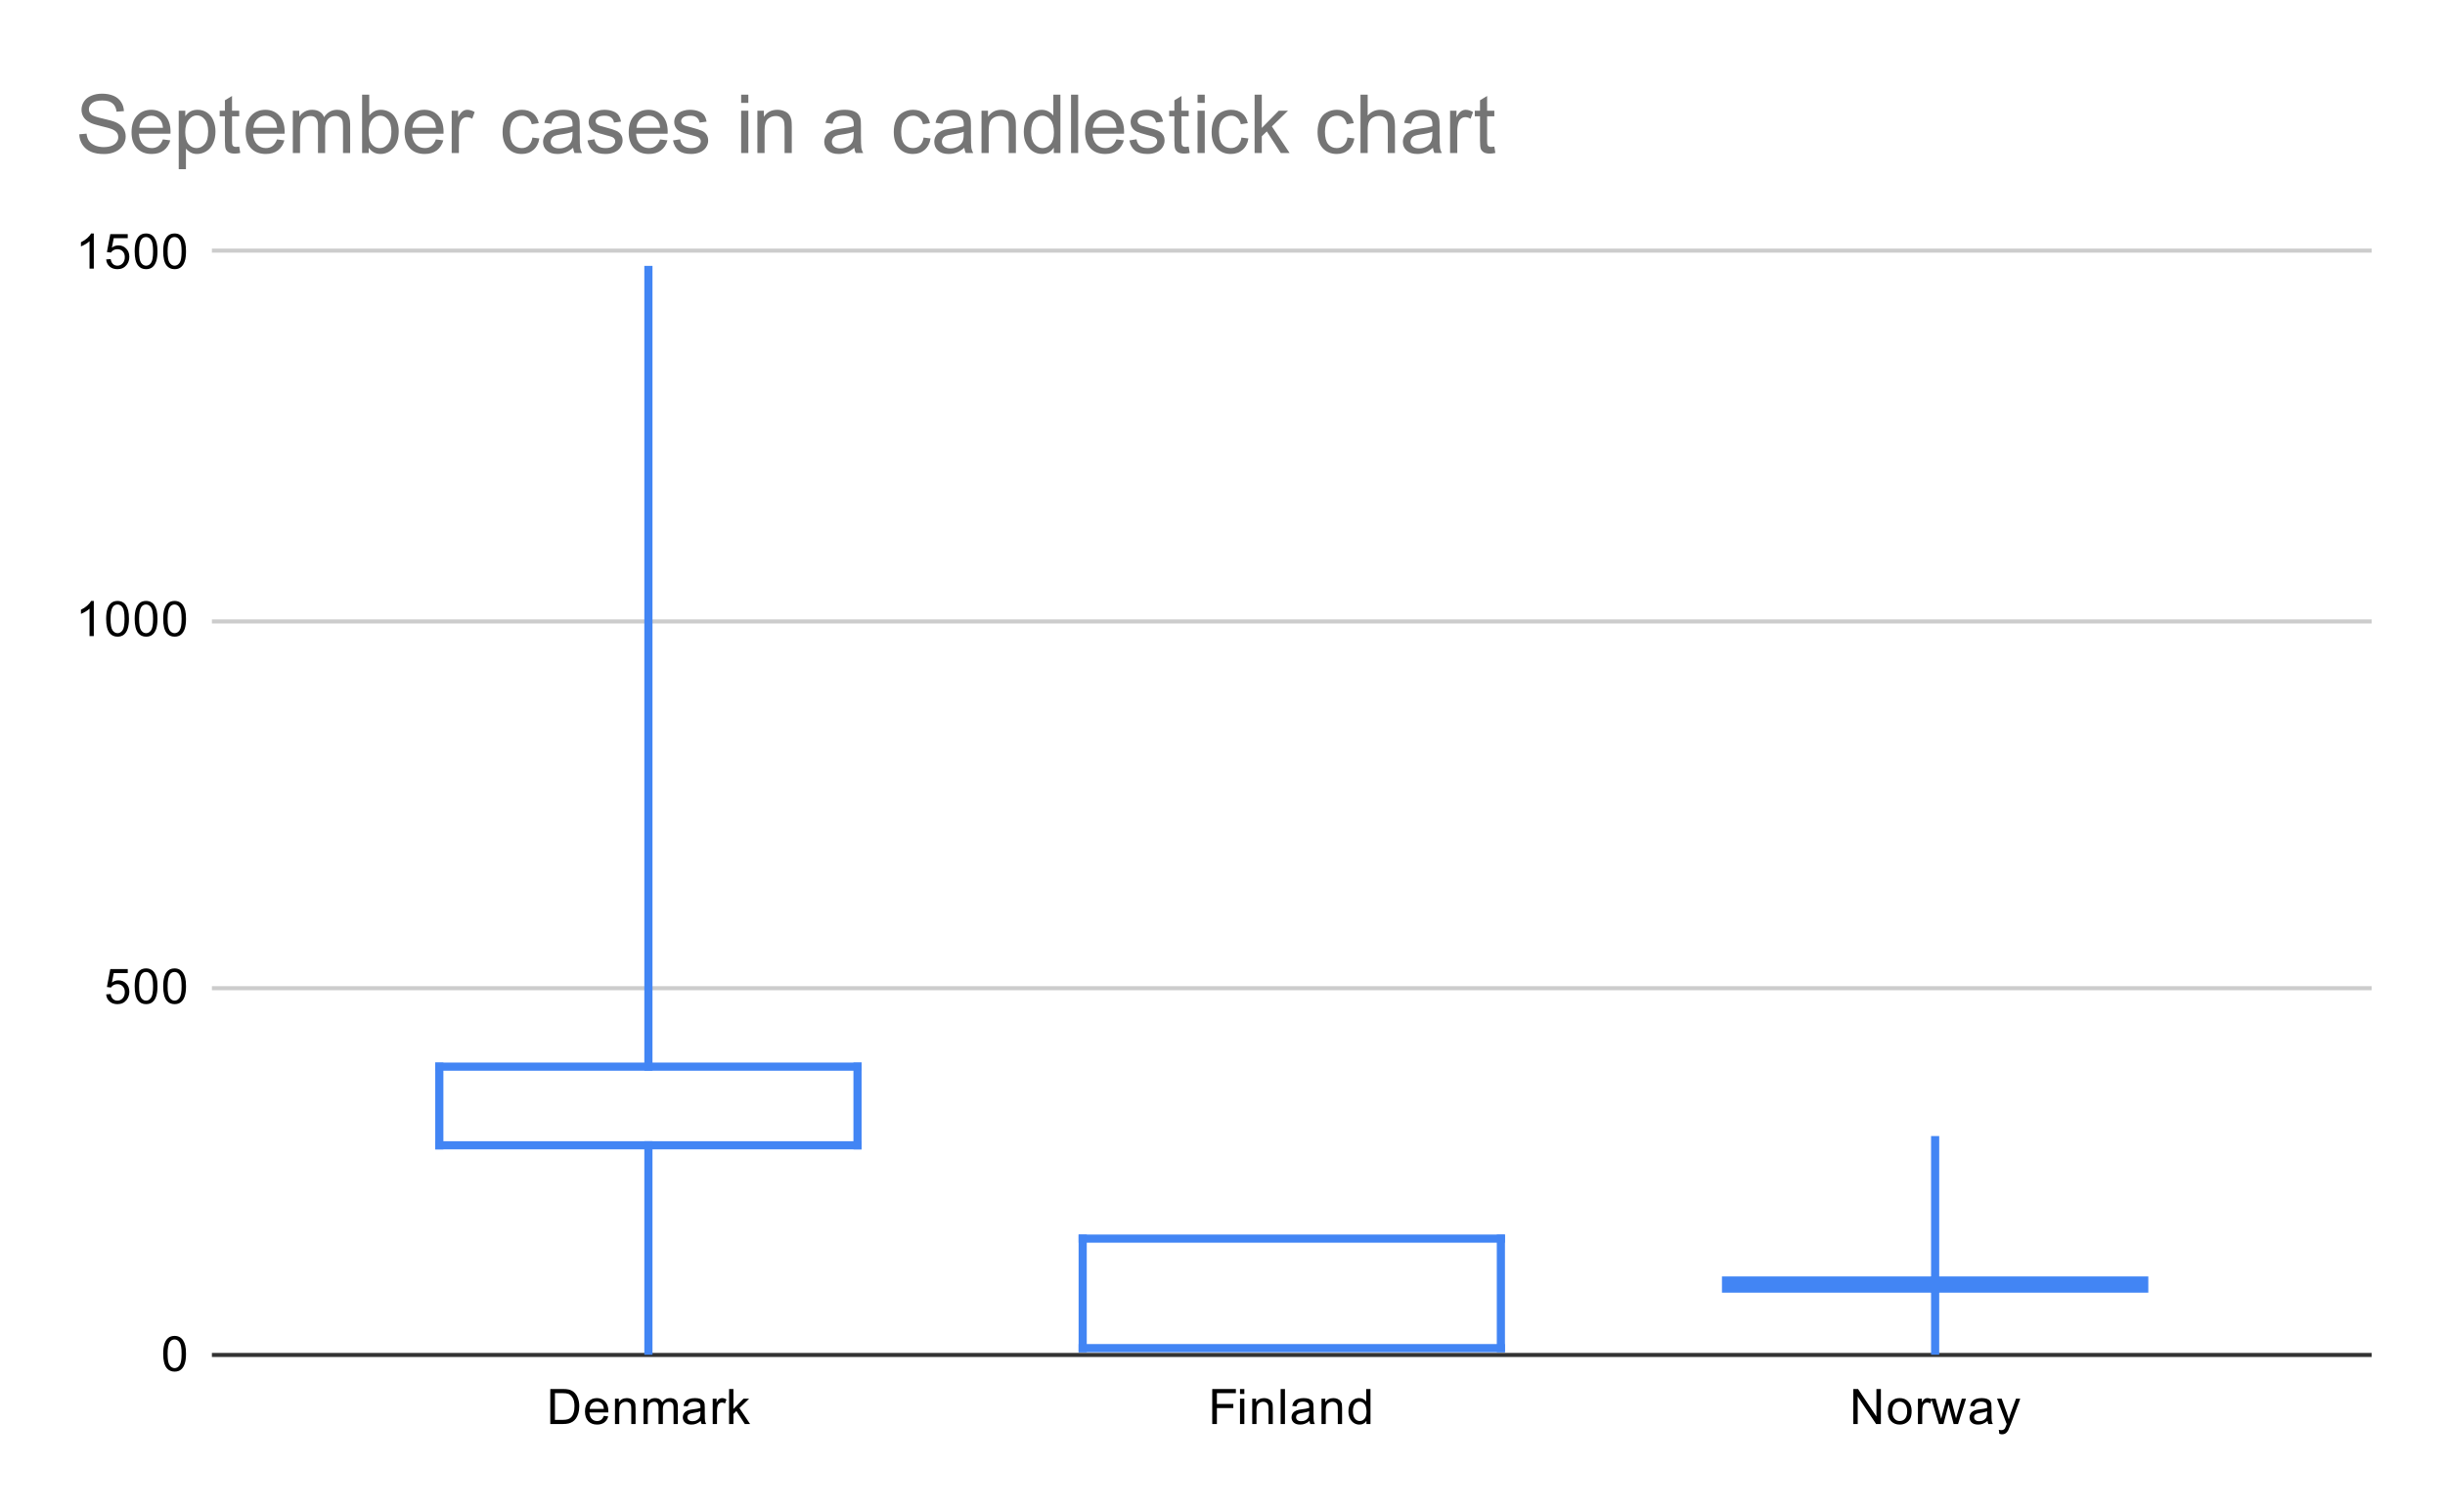 <svg version="1.1" viewBox="0.0 0.0 600.0 371.0" fill="none" stroke="none" stroke-linecap="square" stroke-miterlimit="10" width="600" height="371" xmlns:xlink="http://www.w3.org/1999/xlink" xmlns="http://www.w3.org/2000/svg"><path fill="#ffffff" d="M0 0L600.0 0L600.0 371.0L0 371.0L0 0Z" fill-rule="nonzero"/><path stroke="#333333" stroke-width="1.0" stroke-linecap="butt" d="M52.5 332.5L581.5 332.5" fill-rule="nonzero"/><path stroke="#cccccc" stroke-width="1.0" stroke-linecap="butt" d="M52.5 242.5L581.5 242.5" fill-rule="nonzero"/><path stroke="#cccccc" stroke-width="1.0" stroke-linecap="butt" d="M52.5 152.5L581.5 152.5" fill-rule="nonzero"/><path stroke="#cccccc" stroke-width="1.0" stroke-linecap="butt" d="M52.5 61.5L581.5 61.5" fill-rule="nonzero"/><clipPath id="id_0"><path d="M52.55 61.917L581.45 61.917L581.45 332.45L52.55 332.45L52.55 61.917Z" clip-rule="nonzero"/></clipPath><path stroke="#4285f4" stroke-width="2.0" stroke-linecap="butt" clip-path="url(#id_0)" d="M159.119 66.245L159.119 261.751" fill-rule="nonzero"/><path stroke="#4285f4" stroke-width="2.0" stroke-linecap="butt" clip-path="url(#id_0)" d="M159.119 332.45L159.119 281.049" fill-rule="nonzero"/><path stroke="#4285f4" stroke-width="2.0" stroke-linecap="butt" clip-path="url(#id_0)" d="M107.808 261.751L210.431 261.751" fill-rule="nonzero"/><path stroke="#4285f4" stroke-width="2.0" stroke-linecap="butt" clip-path="url(#id_0)" d="M107.808 281.049L107.808 261.751" fill-rule="nonzero"/><path stroke="#4285f4" stroke-width="2.0" stroke-linecap="butt" clip-path="url(#id_0)" d="M210.431 261.751L210.431 281.049" fill-rule="nonzero"/><path stroke="#4285f4" stroke-width="2.0" stroke-linecap="butt" clip-path="url(#id_0)" d="M210.431 281.049L107.808 281.049" fill-rule="nonzero"/><path stroke="#4285f4" stroke-width="2.0" stroke-linecap="butt" clip-path="url(#id_0)" d="M265.689 303.954L368.311 303.954" fill-rule="nonzero"/><path stroke="#4285f4" stroke-width="2.0" stroke-linecap="butt" clip-path="url(#id_0)" d="M265.689 330.827L265.689 303.954" fill-rule="nonzero"/><path stroke="#4285f4" stroke-width="2.0" stroke-linecap="butt" clip-path="url(#id_0)" d="M368.311 303.954L368.311 330.827" fill-rule="nonzero"/><path stroke="#4285f4" stroke-width="2.0" stroke-linecap="butt" clip-path="url(#id_0)" d="M368.311 330.827L265.689 330.827" fill-rule="nonzero"/><path stroke="#4285f4" stroke-width="2.0" stroke-linecap="butt" clip-path="url(#id_0)" d="M474.881 279.786L474.881 316.218" fill-rule="nonzero"/><path stroke="#4285f4" stroke-width="2.0" stroke-linecap="butt" clip-path="url(#id_0)" d="M474.881 332.45L474.881 314.234" fill-rule="nonzero"/><path fill="#4285f4" clip-path="url(#id_0)" d="M422.569 313.234L527.192 313.234L527.192 317.218L422.569 317.218L422.569 313.234Z" fill-rule="nonzero"/><path fill="#000000" d="M40.05 332.216Q40.05 330.684 40.362 329.762Q40.675 328.825 41.284 328.325Q41.909 327.825 42.847 327.825Q43.534 327.825 44.05 328.106Q44.581 328.387 44.925 328.919Q45.269 329.434 45.456 330.184Q45.644 330.934 45.644 332.216Q45.644 333.731 45.331 334.653Q45.034 335.575 44.409 336.091Q43.8 336.591 42.847 336.591Q41.612 336.591 40.894 335.7Q40.05 334.637 40.05 332.216ZM41.128 332.216Q41.128 334.325 41.628 335.028Q42.128 335.731 42.847 335.731Q43.581 335.731 44.066 335.028Q44.566 334.325 44.566 332.216Q44.566 330.091 44.066 329.403Q43.581 328.7 42.831 328.7Q42.112 328.7 41.675 329.309Q41.128 330.091 41.128 332.216Z" fill-rule="nonzero"/><path fill="#000000" d="M26.05 244.022L27.159 243.928Q27.284 244.741 27.722 245.147Q28.175 245.553 28.816 245.553Q29.566 245.553 30.097 244.975Q30.628 244.397 30.628 243.46Q30.628 242.553 30.113 242.038Q29.613 241.507 28.784 241.507Q28.284 241.507 27.863 241.741Q27.456 241.975 27.222 242.335L26.238 242.21L27.066 237.803L31.347 237.803L31.347 238.803L27.909 238.803L27.456 241.116Q28.222 240.569 29.066 240.569Q30.191 240.569 30.956 241.35Q31.738 242.132 31.738 243.366Q31.738 244.522 31.066 245.382Q30.238 246.413 28.816 246.413Q27.644 246.413 26.894 245.757Q26.159 245.1 26.05 244.022ZM33.05 242.038Q33.05 240.507 33.362 239.585Q33.675 238.647 34.284 238.147Q34.909 237.647 35.847 237.647Q36.534 237.647 37.05 237.928Q37.581 238.21 37.925 238.741Q38.269 239.257 38.456 240.007Q38.644 240.757 38.644 242.038Q38.644 243.553 38.331 244.475Q38.034 245.397 37.409 245.913Q36.8 246.413 35.847 246.413Q34.612 246.413 33.894 245.522Q33.05 244.46 33.05 242.038ZM34.128 242.038Q34.128 244.147 34.628 244.85Q35.128 245.553 35.847 245.553Q36.581 245.553 37.066 244.85Q37.566 244.147 37.566 242.038Q37.566 239.913 37.066 239.225Q36.581 238.522 35.831 238.522Q35.112 238.522 34.675 239.132Q34.128 239.913 34.128 242.038ZM40.05 242.038Q40.05 240.507 40.362 239.585Q40.675 238.647 41.284 238.147Q41.909 237.647 42.847 237.647Q43.534 237.647 44.05 237.928Q44.581 238.21 44.925 238.741Q45.269 239.257 45.456 240.007Q45.644 240.757 45.644 242.038Q45.644 243.553 45.331 244.475Q45.034 245.397 44.409 245.913Q43.8 246.413 42.847 246.413Q41.612 246.413 40.894 245.522Q40.05 244.46 40.05 242.038ZM41.128 242.038Q41.128 244.147 41.628 244.85Q42.128 245.553 42.847 245.553Q43.581 245.553 44.066 244.85Q44.566 244.147 44.566 242.038Q44.566 239.913 44.066 239.225Q43.581 238.522 42.831 238.522Q42.112 238.522 41.675 239.132Q41.128 239.913 41.128 242.038Z" fill-rule="nonzero"/><path fill="#000000" d="M23.019 156.094L21.972 156.094L21.972 149.376Q21.581 149.735 20.956 150.11Q20.347 150.469 19.863 150.641L19.863 149.626Q20.738 149.204 21.394 148.626Q22.066 148.032 22.347 147.469L23.019 147.469L23.019 156.094ZM26.05 151.86Q26.05 150.329 26.363 149.407Q26.675 148.469 27.284 147.969Q27.909 147.469 28.847 147.469Q29.534 147.469 30.05 147.751Q30.581 148.032 30.925 148.563Q31.269 149.079 31.456 149.829Q31.644 150.579 31.644 151.86Q31.644 153.376 31.331 154.298Q31.034 155.219 30.409 155.735Q29.8 156.235 28.847 156.235Q27.613 156.235 26.894 155.344Q26.05 154.282 26.05 151.86ZM27.128 151.86Q27.128 153.969 27.628 154.673Q28.128 155.376 28.847 155.376Q29.581 155.376 30.066 154.673Q30.566 153.969 30.566 151.86Q30.566 149.735 30.066 149.048Q29.581 148.344 28.831 148.344Q28.113 148.344 27.675 148.954Q27.128 149.735 27.128 151.86ZM33.05 151.86Q33.05 150.329 33.362 149.407Q33.675 148.469 34.284 147.969Q34.909 147.469 35.847 147.469Q36.534 147.469 37.05 147.751Q37.581 148.032 37.925 148.563Q38.269 149.079 38.456 149.829Q38.644 150.579 38.644 151.86Q38.644 153.376 38.331 154.298Q38.034 155.219 37.409 155.735Q36.8 156.235 35.847 156.235Q34.612 156.235 33.894 155.344Q33.05 154.282 33.05 151.86ZM34.128 151.86Q34.128 153.969 34.628 154.673Q35.128 155.376 35.847 155.376Q36.581 155.376 37.066 154.673Q37.566 153.969 37.566 151.86Q37.566 149.735 37.066 149.048Q36.581 148.344 35.831 148.344Q35.112 148.344 34.675 148.954Q34.128 149.735 34.128 151.86ZM40.05 151.86Q40.05 150.329 40.362 149.407Q40.675 148.469 41.284 147.969Q41.909 147.469 42.847 147.469Q43.534 147.469 44.05 147.751Q44.581 148.032 44.925 148.563Q45.269 149.079 45.456 149.829Q45.644 150.579 45.644 151.86Q45.644 153.376 45.331 154.298Q45.034 155.219 44.409 155.735Q43.8 156.235 42.847 156.235Q41.612 156.235 40.894 155.344Q40.05 154.282 40.05 151.86ZM41.128 151.86Q41.128 153.969 41.628 154.673Q42.128 155.376 42.847 155.376Q43.581 155.376 44.066 154.673Q44.566 153.969 44.566 151.86Q44.566 149.735 44.066 149.048Q43.581 148.344 42.831 148.344Q42.112 148.344 41.675 148.954Q41.128 149.735 41.128 151.86Z" fill-rule="nonzero"/><path fill="#000000" d="M23.019 65.917L21.972 65.917L21.972 59.198Q21.581 59.557 20.956 59.932Q20.347 60.292 19.863 60.464L19.863 59.448Q20.738 59.026 21.394 58.448Q22.066 57.854 22.347 57.292L23.019 57.292L23.019 65.917ZM26.05 63.667L27.159 63.573Q27.284 64.385 27.722 64.792Q28.175 65.198 28.816 65.198Q29.566 65.198 30.097 64.62Q30.628 64.042 30.628 63.104Q30.628 62.198 30.113 61.682Q29.613 61.151 28.784 61.151Q28.284 61.151 27.863 61.385Q27.456 61.62 27.222 61.979L26.238 61.854L27.066 57.448L31.347 57.448L31.347 58.448L27.909 58.448L27.456 60.76Q28.222 60.214 29.066 60.214Q30.191 60.214 30.956 60.995Q31.738 61.776 31.738 63.01Q31.738 64.167 31.066 65.026Q30.238 66.057 28.816 66.057Q27.644 66.057 26.894 65.401Q26.159 64.745 26.05 63.667ZM33.05 61.682Q33.05 60.151 33.362 59.229Q33.675 58.292 34.284 57.792Q34.909 57.292 35.847 57.292Q36.534 57.292 37.05 57.573Q37.581 57.854 37.925 58.385Q38.269 58.901 38.456 59.651Q38.644 60.401 38.644 61.682Q38.644 63.198 38.331 64.12Q38.034 65.042 37.409 65.557Q36.8 66.057 35.847 66.057Q34.612 66.057 33.894 65.167Q33.05 64.104 33.05 61.682ZM34.128 61.682Q34.128 63.792 34.628 64.495Q35.128 65.198 35.847 65.198Q36.581 65.198 37.066 64.495Q37.566 63.792 37.566 61.682Q37.566 59.557 37.066 58.87Q36.581 58.167 35.831 58.167Q35.112 58.167 34.675 58.776Q34.128 59.557 34.128 61.682ZM40.05 61.682Q40.05 60.151 40.362 59.229Q40.675 58.292 41.284 57.792Q41.909 57.292 42.847 57.292Q43.534 57.292 44.05 57.573Q44.581 57.854 44.925 58.385Q45.269 58.901 45.456 59.651Q45.644 60.401 45.644 61.682Q45.644 63.198 45.331 64.12Q45.034 65.042 44.409 65.557Q43.8 66.057 42.847 66.057Q41.612 66.057 40.894 65.167Q40.05 64.104 40.05 61.682ZM41.128 61.682Q41.128 63.792 41.628 64.495Q42.128 65.198 42.847 65.198Q43.581 65.198 44.066 64.495Q44.566 63.792 44.566 61.682Q44.566 59.557 44.066 58.87Q43.581 58.167 42.831 58.167Q42.112 58.167 41.675 58.776Q41.128 59.557 41.128 61.682Z" fill-rule="nonzero"/><path fill="#000000" d="M135.041 349.45L135.041 340.856L138.01 340.856Q139.01 340.856 139.541 340.981Q140.276 341.153 140.791 341.591Q141.479 342.169 141.807 343.075Q142.151 343.966 142.151 345.106Q142.151 346.091 141.916 346.841Q141.698 347.591 141.338 348.091Q140.979 348.591 140.541 348.872Q140.119 349.153 139.526 349.309Q138.932 349.45 138.151 349.45L135.041 349.45ZM136.182 348.434L138.01 348.434Q138.869 348.434 139.354 348.278Q139.838 348.122 140.119 347.825Q140.526 347.434 140.744 346.747Q140.979 346.059 140.979 345.091Q140.979 343.747 140.526 343.028Q140.088 342.294 139.463 342.044Q138.994 341.872 137.994 341.872L136.182 341.872L136.182 348.434ZM148.166 347.45L149.26 347.575Q149.01 348.528 148.307 349.059Q147.604 349.591 146.526 349.591Q145.166 349.591 144.354 348.747Q143.557 347.903 143.557 346.387Q143.557 344.825 144.369 343.966Q145.182 343.091 146.463 343.091Q147.713 343.091 148.494 343.934Q149.291 344.778 149.291 346.325Q149.291 346.419 149.291 346.606L144.651 346.606Q144.713 347.637 145.229 348.184Q145.744 348.716 146.526 348.716Q147.104 348.716 147.51 348.419Q147.932 348.106 148.166 347.45ZM144.713 345.747L148.182 345.747Q148.119 344.95 147.791 344.559Q147.276 343.95 146.479 343.95Q145.744 343.95 145.244 344.434Q144.76 344.919 144.713 345.747ZM150.916 349.45L150.916 343.231L151.854 343.231L151.854 344.106Q152.541 343.091 153.838 343.091Q154.401 343.091 154.869 343.294Q155.354 343.497 155.588 343.825Q155.823 344.153 155.916 344.591Q155.963 344.887 155.963 345.622L155.963 349.45L154.916 349.45L154.916 345.669Q154.916 345.012 154.791 344.7Q154.666 344.387 154.354 344.2Q154.041 343.997 153.619 343.997Q152.948 343.997 152.448 344.434Q151.963 344.856 151.963 346.044L151.963 349.45L150.916 349.45ZM157.916 349.45L157.916 343.231L158.854 343.231L158.854 344.106Q159.151 343.637 159.635 343.372Q160.119 343.091 160.744 343.091Q161.432 343.091 161.869 343.372Q162.323 343.653 162.494 344.169Q163.244 343.091 164.416 343.091Q165.354 343.091 165.838 343.606Q166.338 344.106 166.338 345.184L166.338 349.45L165.291 349.45L165.291 345.528Q165.291 344.903 165.182 344.622Q165.088 344.341 164.823 344.169Q164.557 343.997 164.182 343.997Q163.526 343.997 163.088 344.434Q162.666 344.872 162.666 345.841L162.666 349.45L161.604 349.45L161.604 345.403Q161.604 344.7 161.338 344.356Q161.088 343.997 160.51 343.997Q160.057 343.997 159.682 344.231Q159.307 344.466 159.135 344.919Q158.963 345.372 158.963 346.216L158.963 349.45L157.916 349.45ZM171.979 348.684Q171.385 349.184 170.838 349.387Q170.307 349.591 169.682 349.591Q168.651 349.591 168.104 349.091Q167.557 348.591 167.557 347.809Q167.557 347.356 167.76 346.981Q167.963 346.591 168.307 346.372Q168.651 346.137 169.073 346.028Q169.369 345.934 170.01 345.856Q171.276 345.716 171.885 345.497Q171.885 345.278 171.885 345.231Q171.885 344.575 171.588 344.309Q171.182 343.966 170.385 343.966Q169.651 343.966 169.291 344.231Q168.932 344.481 168.76 345.137L167.729 344.997Q167.869 344.341 168.198 343.934Q168.526 343.528 169.135 343.309Q169.744 343.091 170.541 343.091Q171.338 343.091 171.838 343.278Q172.338 343.466 172.573 343.747Q172.807 344.028 172.901 344.466Q172.948 344.731 172.948 345.434L172.948 346.841Q172.948 348.309 173.01 348.7Q173.088 349.091 173.291 349.45L172.182 349.45Q172.026 349.122 171.979 348.684ZM171.885 346.325Q171.307 346.559 170.166 346.731Q169.51 346.825 169.244 346.95Q168.979 347.059 168.823 347.278Q168.682 347.497 168.682 347.778Q168.682 348.2 168.994 348.481Q169.323 348.762 169.932 348.762Q170.541 348.762 171.01 348.497Q171.494 348.231 171.713 347.762Q171.885 347.403 171.885 346.716L171.885 346.325ZM174.901 349.45L174.901 343.231L175.854 343.231L175.854 344.169Q176.213 343.512 176.51 343.309Q176.823 343.091 177.198 343.091Q177.729 343.091 178.276 343.419L177.916 344.403Q177.526 344.169 177.151 344.169Q176.791 344.169 176.51 344.387Q176.244 344.591 176.135 344.966Q175.948 345.528 175.948 346.184L175.948 349.45L174.901 349.45ZM178.916 349.45L178.916 340.856L179.979 340.856L179.979 345.762L182.463 343.231L183.838 343.231L181.448 345.528L184.073 349.45L182.776 349.45L180.713 346.262L179.979 346.981L179.979 349.45L178.916 349.45Z" fill-rule="nonzero"/><path fill="#000000" d="M297.484 349.45L297.484 340.856L303.281 340.856L303.281 341.872L298.625 341.872L298.625 344.528L302.656 344.528L302.656 345.544L298.625 345.544L298.625 349.45L297.484 349.45ZM304.297 342.075L304.297 340.856L305.359 340.856L305.359 342.075L304.297 342.075ZM304.297 349.45L304.297 343.231L305.359 343.231L305.359 349.45L304.297 349.45ZM307.297 349.45L307.297 343.231L308.234 343.231L308.234 344.106Q308.922 343.091 310.219 343.091Q310.781 343.091 311.25 343.294Q311.734 343.497 311.969 343.825Q312.203 344.153 312.297 344.591Q312.344 344.887 312.344 345.622L312.344 349.45L311.297 349.45L311.297 345.669Q311.297 345.012 311.172 344.7Q311.047 344.387 310.734 344.2Q310.422 343.997 310.0 343.997Q309.328 343.997 308.828 344.434Q308.344 344.856 308.344 346.044L308.344 349.45L307.297 349.45ZM314.266 349.45L314.266 340.856L315.328 340.856L315.328 349.45L314.266 349.45ZM321.359 348.684Q320.766 349.184 320.219 349.387Q319.688 349.591 319.062 349.591Q318.031 349.591 317.484 349.091Q316.938 348.591 316.938 347.809Q316.938 347.356 317.141 346.981Q317.344 346.591 317.688 346.372Q318.031 346.137 318.453 346.028Q318.75 345.934 319.391 345.856Q320.656 345.716 321.266 345.497Q321.266 345.278 321.266 345.231Q321.266 344.575 320.969 344.309Q320.562 343.966 319.766 343.966Q319.031 343.966 318.672 344.231Q318.312 344.481 318.141 345.137L317.109 344.997Q317.25 344.341 317.578 343.934Q317.906 343.528 318.516 343.309Q319.125 343.091 319.922 343.091Q320.719 343.091 321.219 343.278Q321.719 343.466 321.953 343.747Q322.188 344.028 322.281 344.466Q322.328 344.731 322.328 345.434L322.328 346.841Q322.328 348.309 322.391 348.7Q322.469 349.091 322.672 349.45L321.562 349.45Q321.406 349.122 321.359 348.684ZM321.266 346.325Q320.688 346.559 319.547 346.731Q318.891 346.825 318.625 346.95Q318.359 347.059 318.203 347.278Q318.062 347.497 318.062 347.778Q318.062 348.2 318.375 348.481Q318.703 348.762 319.312 348.762Q319.922 348.762 320.391 348.497Q320.875 348.231 321.094 347.762Q321.266 347.403 321.266 346.716L321.266 346.325ZM324.297 349.45L324.297 343.231L325.234 343.231L325.234 344.106Q325.922 343.091 327.219 343.091Q327.781 343.091 328.25 343.294Q328.734 343.497 328.969 343.825Q329.203 344.153 329.297 344.591Q329.344 344.887 329.344 345.622L329.344 349.45L328.297 349.45L328.297 345.669Q328.297 345.012 328.172 344.7Q328.047 344.387 327.734 344.2Q327.422 343.997 327.0 343.997Q326.328 343.997 325.828 344.434Q325.344 344.856 325.344 346.044L325.344 349.45L324.297 349.45ZM335.328 349.45L335.328 348.669Q334.734 349.591 333.594 349.591Q332.844 349.591 332.219 349.184Q331.594 348.762 331.25 348.028Q330.906 347.294 330.906 346.341Q330.906 345.419 331.219 344.653Q331.531 343.887 332.156 343.497Q332.781 343.091 333.547 343.091Q334.109 343.091 334.547 343.325Q334.984 343.559 335.266 343.934L335.266 340.856L336.312 340.856L336.312 349.45L335.328 349.45ZM332.0 346.341Q332.0 347.544 332.5 348.137Q333.0 348.716 333.688 348.716Q334.375 348.716 334.859 348.153Q335.344 347.591 335.344 346.434Q335.344 345.153 334.844 344.559Q334.359 343.966 333.641 343.966Q332.938 343.966 332.469 344.544Q332.0 345.106 332.0 346.341Z" fill-rule="nonzero"/><path fill="#000000" d="M454.802 349.45L454.802 340.856L455.959 340.856L460.474 347.606L460.474 340.856L461.568 340.856L461.568 349.45L460.396 349.45L455.881 342.7L455.881 349.45L454.802 349.45ZM463.287 346.341Q463.287 344.606 464.24 343.778Q465.037 343.091 466.193 343.091Q467.474 343.091 468.287 343.934Q469.115 344.762 469.115 346.247Q469.115 347.45 468.756 348.137Q468.396 348.825 467.693 349.216Q467.006 349.591 466.193 349.591Q464.896 349.591 464.084 348.762Q463.287 347.919 463.287 346.341ZM464.365 346.341Q464.365 347.528 464.881 348.122Q465.412 348.716 466.193 348.716Q466.99 348.716 467.506 348.122Q468.021 347.528 468.021 346.309Q468.021 345.153 467.49 344.559Q466.974 343.966 466.193 343.966Q465.412 343.966 464.881 344.559Q464.365 345.137 464.365 346.341ZM470.662 349.45L470.662 343.231L471.615 343.231L471.615 344.169Q471.974 343.512 472.271 343.309Q472.584 343.091 472.959 343.091Q473.49 343.091 474.037 343.419L473.677 344.403Q473.287 344.169 472.912 344.169Q472.552 344.169 472.271 344.387Q472.006 344.591 471.896 344.966Q471.709 345.528 471.709 346.184L471.709 349.45L470.662 349.45ZM475.818 349.45L473.912 343.231L475.006 343.231L475.99 346.825L476.365 348.153Q476.396 348.059 476.693 346.872L477.677 343.231L478.756 343.231L479.693 346.841L480.006 348.028L480.365 346.825L481.427 343.231L482.459 343.231L480.506 349.45L479.412 349.45L478.427 345.716L478.177 344.669L476.927 349.45L475.818 349.45ZM487.74 348.684Q487.146 349.184 486.599 349.387Q486.068 349.591 485.443 349.591Q484.412 349.591 483.865 349.091Q483.318 348.591 483.318 347.809Q483.318 347.356 483.521 346.981Q483.724 346.591 484.068 346.372Q484.412 346.137 484.834 346.028Q485.131 345.934 485.771 345.856Q487.037 345.716 487.646 345.497Q487.646 345.278 487.646 345.231Q487.646 344.575 487.349 344.309Q486.943 343.966 486.146 343.966Q485.412 343.966 485.052 344.231Q484.693 344.481 484.521 345.137L483.49 344.997Q483.631 344.341 483.959 343.934Q484.287 343.528 484.896 343.309Q485.506 343.091 486.302 343.091Q487.099 343.091 487.599 343.278Q488.099 343.466 488.334 343.747Q488.568 344.028 488.662 344.466Q488.709 344.731 488.709 345.434L488.709 346.841Q488.709 348.309 488.771 348.7Q488.849 349.091 489.052 349.45L487.943 349.45Q487.787 349.122 487.74 348.684ZM487.646 346.325Q487.068 346.559 485.927 346.731Q485.271 346.825 485.006 346.95Q484.74 347.059 484.584 347.278Q484.443 347.497 484.443 347.778Q484.443 348.2 484.756 348.481Q485.084 348.762 485.693 348.762Q486.302 348.762 486.771 348.497Q487.256 348.231 487.474 347.762Q487.646 347.403 487.646 346.716L487.646 346.325ZM490.631 351.841L490.506 350.856Q490.849 350.95 491.115 350.95Q491.459 350.95 491.662 350.825Q491.881 350.716 492.021 350.512Q492.115 350.341 492.349 349.716Q492.365 349.637 492.443 349.466L490.068 343.231L491.209 343.231L492.506 346.825Q492.756 347.512 492.959 348.278Q493.146 347.544 493.396 346.856L494.724 343.231L495.771 343.231L493.412 349.559Q493.021 350.575 492.818 350.966Q492.537 351.497 492.162 351.731Q491.802 351.981 491.302 351.981Q491.006 351.981 490.631 351.841Z" fill-rule="nonzero"/><path fill="#757575" d="M19.456 32.956L21.238 32.8Q21.363 33.862 21.816 34.55Q22.284 35.237 23.253 35.675Q24.238 36.097 25.472 36.097Q26.55 36.097 27.378 35.784Q28.206 35.456 28.613 34.894Q29.019 34.331 29.019 33.659Q29.019 32.987 28.628 32.487Q28.238 31.988 27.347 31.644Q26.769 31.409 24.784 30.941Q22.816 30.472 22.034 30.05Q21.003 29.519 20.503 28.722Q20.003 27.925 20.003 26.941Q20.003 25.847 20.613 24.909Q21.222 23.972 22.409 23.488Q23.597 22.988 25.034 22.988Q26.628 22.988 27.847 23.503Q29.066 24.019 29.706 25.019Q30.363 26.003 30.409 27.269L28.597 27.409Q28.456 26.05 27.613 25.363Q26.769 24.659 25.113 24.659Q23.394 24.659 22.597 25.3Q21.816 25.925 21.816 26.8Q21.816 27.581 22.378 28.081Q22.925 28.581 25.238 29.097Q27.55 29.613 28.409 30.003Q29.659 30.581 30.253 31.472Q30.847 32.347 30.847 33.503Q30.847 34.644 30.191 35.659Q29.534 36.675 28.3 37.237Q27.081 37.8 25.55 37.8Q23.613 37.8 22.3 37.237Q20.988 36.659 20.238 35.519Q19.488 34.378 19.456 32.956ZM39.972 34.206L41.784 34.441Q41.362 36.019 40.191 36.909Q39.034 37.784 37.222 37.784Q34.956 37.784 33.612 36.394Q32.284 34.987 32.284 32.456Q32.284 29.831 33.628 28.394Q34.972 26.941 37.128 26.941Q39.206 26.941 40.519 28.363Q41.847 29.769 41.847 32.347Q41.847 32.503 41.831 32.816L34.097 32.816Q34.191 34.519 35.066 35.425Q35.941 36.331 37.237 36.331Q38.206 36.331 38.878 35.831Q39.566 35.316 39.972 34.206ZM34.191 31.363L39.987 31.363Q39.878 30.066 39.331 29.409Q38.487 28.394 37.144 28.394Q35.941 28.394 35.112 29.206Q34.284 30.003 34.191 31.363ZM43.862 41.519L43.862 27.175L45.472 27.175L45.472 28.519Q46.034 27.738 46.737 27.347Q47.456 26.941 48.472 26.941Q49.8 26.941 50.816 27.628Q51.831 28.316 52.347 29.566Q52.878 30.8 52.878 32.284Q52.878 33.878 52.3 35.159Q51.737 36.425 50.644 37.112Q49.55 37.784 48.347 37.784Q47.472 37.784 46.769 37.409Q46.081 37.034 45.628 36.472L45.628 41.519L43.862 41.519ZM45.456 32.425Q45.456 34.425 46.269 35.378Q47.081 36.331 48.237 36.331Q49.409 36.331 50.237 35.347Q51.081 34.362 51.081 32.269Q51.081 30.3 50.253 29.316Q49.441 28.316 48.316 28.316Q47.191 28.316 46.316 29.378Q45.456 30.425 45.456 32.425ZM58.706 35.972L58.956 37.534Q58.222 37.691 57.628 37.691Q56.675 37.691 56.144 37.394Q55.628 37.081 55.409 36.597Q55.191 36.097 55.191 34.519L55.191 28.55L53.909 28.55L53.909 27.175L55.191 27.175L55.191 24.613L56.941 23.55L56.941 27.175L58.706 27.175L58.706 28.55L56.941 28.55L56.941 34.612Q56.941 35.362 57.034 35.581Q57.128 35.784 57.331 35.925Q57.55 36.05 57.941 36.05Q58.222 36.05 58.706 35.972ZM67.972 34.206L69.784 34.441Q69.362 36.019 68.191 36.909Q67.034 37.784 65.222 37.784Q62.956 37.784 61.612 36.394Q60.284 34.987 60.284 32.456Q60.284 29.831 61.628 28.394Q62.972 26.941 65.128 26.941Q67.206 26.941 68.519 28.363Q69.847 29.769 69.847 32.347Q69.847 32.503 69.831 32.816L62.097 32.816Q62.191 34.519 63.066 35.425Q63.941 36.331 65.237 36.331Q66.206 36.331 66.878 35.831Q67.566 35.316 67.972 34.206ZM62.191 31.363L67.987 31.363Q67.878 30.066 67.331 29.409Q66.487 28.394 65.144 28.394Q63.941 28.394 63.112 29.206Q62.284 30.003 62.191 31.363ZM71.862 37.55L71.862 27.175L73.441 27.175L73.441 28.628Q73.925 27.878 74.737 27.409Q75.55 26.941 76.581 26.941Q77.737 26.941 78.472 27.425Q79.206 27.894 79.519 28.753Q80.753 26.941 82.722 26.941Q84.269 26.941 85.097 27.8Q85.925 28.659 85.925 30.425L85.925 37.55L84.175 37.55L84.175 31.019Q84.175 29.956 84.003 29.503Q83.831 29.034 83.378 28.753Q82.941 28.472 82.331 28.472Q81.237 28.472 80.503 29.206Q79.784 29.925 79.784 31.519L79.784 37.55L78.034 37.55L78.034 30.816Q78.034 29.644 77.597 29.066Q77.175 28.472 76.191 28.472Q75.456 28.472 74.816 28.863Q74.191 29.253 73.909 30.003Q73.628 30.753 73.628 32.175L73.628 37.55L71.862 37.55ZM90.487 37.55L88.862 37.55L88.862 23.238L90.612 23.238L90.612 28.347Q91.737 26.941 93.456 26.941Q94.409 26.941 95.269 27.331Q96.128 27.722 96.675 28.425Q97.222 29.113 97.534 30.097Q97.847 31.081 97.847 32.206Q97.847 34.878 96.534 36.331Q95.222 37.784 93.378 37.784Q91.534 37.784 90.487 36.253L90.487 37.55ZM90.472 32.284Q90.472 34.144 90.972 34.987Q91.816 36.331 93.222 36.331Q94.378 36.331 95.206 35.331Q96.05 34.331 96.05 32.347Q96.05 30.316 95.237 29.363Q94.441 28.394 93.3 28.394Q92.144 28.394 91.3 29.394Q90.472 30.394 90.472 32.284ZM106.972 34.206L108.784 34.441Q108.362 36.019 107.191 36.909Q106.034 37.784 104.222 37.784Q101.956 37.784 100.612 36.394Q99.284 34.987 99.284 32.456Q99.284 29.831 100.628 28.394Q101.972 26.941 104.128 26.941Q106.206 26.941 107.519 28.363Q108.847 29.769 108.847 32.347Q108.847 32.503 108.831 32.816L101.097 32.816Q101.191 34.519 102.066 35.425Q102.941 36.331 104.237 36.331Q105.206 36.331 105.878 35.831Q106.566 35.316 106.972 34.206ZM101.191 31.363L106.987 31.363Q106.878 30.066 106.331 29.409Q105.487 28.394 104.144 28.394Q102.941 28.394 102.112 29.206Q101.284 30.003 101.191 31.363ZM110.847 37.55L110.847 27.175L112.425 27.175L112.425 28.753Q113.034 27.644 113.55 27.3Q114.066 26.941 114.675 26.941Q115.566 26.941 116.487 27.503L115.878 29.144Q115.237 28.753 114.597 28.753Q114.019 28.753 113.55 29.113Q113.097 29.456 112.894 30.066Q112.612 31.003 112.612 32.112L112.612 37.55L110.847 37.55ZM130.644 33.753L132.363 33.972Q132.081 35.769 130.909 36.784Q129.753 37.784 128.05 37.784Q125.925 37.784 124.628 36.394Q123.331 35.003 123.331 32.409Q123.331 30.722 123.878 29.472Q124.441 28.206 125.581 27.581Q126.722 26.941 128.066 26.941Q129.753 26.941 130.816 27.8Q131.894 28.659 132.206 30.222L130.488 30.488Q130.253 29.441 129.628 28.925Q129.003 28.394 128.128 28.394Q126.8 28.394 125.972 29.347Q125.144 30.3 125.144 32.347Q125.144 34.441 125.941 35.394Q126.737 36.331 128.034 36.331Q129.066 36.331 129.753 35.706Q130.456 35.066 130.644 33.753ZM140.644 36.269Q139.659 37.097 138.753 37.441Q137.847 37.784 136.816 37.784Q135.113 37.784 134.191 36.956Q133.269 36.112 133.269 34.816Q133.269 34.05 133.613 33.425Q133.972 32.8 134.534 32.425Q135.097 32.034 135.8 31.831Q136.316 31.706 137.363 31.566Q139.488 31.316 140.488 30.972Q140.503 30.613 140.503 30.503Q140.503 29.441 140.003 28.988Q139.331 28.394 138.003 28.394Q136.753 28.394 136.159 28.831Q135.581 29.269 135.3 30.378L133.581 30.144Q133.816 29.034 134.347 28.363Q134.878 27.675 135.894 27.316Q136.909 26.941 138.253 26.941Q139.581 26.941 140.409 27.253Q141.238 27.566 141.628 28.05Q142.019 28.519 142.175 29.238Q142.269 29.691 142.269 30.863L142.269 33.206Q142.269 35.659 142.378 36.316Q142.488 36.956 142.831 37.55L140.988 37.55Q140.722 37.003 140.644 36.269ZM140.488 32.347Q139.534 32.737 137.613 33.003Q136.534 33.159 136.081 33.362Q135.644 33.55 135.394 33.925Q135.144 34.3 135.144 34.769Q135.144 35.472 135.675 35.941Q136.206 36.409 137.238 36.409Q138.253 36.409 139.034 35.972Q139.831 35.519 140.206 34.753Q140.488 34.144 140.488 32.987L140.488 32.347ZM144.159 34.456L145.909 34.175Q146.05 35.222 146.722 35.784Q147.394 36.331 148.597 36.331Q149.8 36.331 150.378 35.847Q150.972 35.347 150.972 34.691Q150.972 34.097 150.456 33.753Q150.097 33.519 148.659 33.159Q146.722 32.659 145.972 32.316Q145.238 31.956 144.847 31.331Q144.456 30.691 144.456 29.925Q144.456 29.238 144.769 28.644Q145.097 28.05 145.644 27.659Q146.05 27.363 146.753 27.159Q147.472 26.941 148.284 26.941Q149.503 26.941 150.425 27.3Q151.347 27.644 151.784 28.253Q152.222 28.847 152.394 29.847L150.675 30.081Q150.55 29.284 149.988 28.847Q149.425 28.394 148.409 28.394Q147.191 28.394 146.675 28.8Q146.159 29.191 146.159 29.722Q146.159 30.066 146.378 30.347Q146.581 30.628 147.05 30.816Q147.316 30.909 148.597 31.253Q150.472 31.753 151.206 32.081Q151.941 32.394 152.363 33.003Q152.784 33.597 152.784 34.503Q152.784 35.378 152.269 36.159Q151.753 36.941 150.784 37.362Q149.816 37.784 148.597 37.784Q146.581 37.784 145.519 36.941Q144.456 36.097 144.159 34.456ZM161.972 34.206L163.784 34.441Q163.363 36.019 162.191 36.909Q161.034 37.784 159.222 37.784Q156.956 37.784 155.613 36.394Q154.284 34.987 154.284 32.456Q154.284 29.831 155.628 28.394Q156.972 26.941 159.128 26.941Q161.206 26.941 162.519 28.363Q163.847 29.769 163.847 32.347Q163.847 32.503 163.831 32.816L156.097 32.816Q156.191 34.519 157.066 35.425Q157.941 36.331 159.238 36.331Q160.206 36.331 160.878 35.831Q161.566 35.316 161.972 34.206ZM156.191 31.363L161.988 31.363Q161.878 30.066 161.331 29.409Q160.488 28.394 159.144 28.394Q157.941 28.394 157.113 29.206Q156.284 30.003 156.191 31.363ZM165.159 34.456L166.909 34.175Q167.05 35.222 167.722 35.784Q168.394 36.331 169.597 36.331Q170.8 36.331 171.378 35.847Q171.972 35.347 171.972 34.691Q171.972 34.097 171.456 33.753Q171.097 33.519 169.659 33.159Q167.722 32.659 166.972 32.316Q166.238 31.956 165.847 31.331Q165.456 30.691 165.456 29.925Q165.456 29.238 165.769 28.644Q166.097 28.05 166.644 27.659Q167.05 27.363 167.753 27.159Q168.472 26.941 169.284 26.941Q170.503 26.941 171.425 27.3Q172.347 27.644 172.784 28.253Q173.222 28.847 173.394 29.847L171.675 30.081Q171.55 29.284 170.988 28.847Q170.425 28.394 169.409 28.394Q168.191 28.394 167.675 28.8Q167.159 29.191 167.159 29.722Q167.159 30.066 167.378 30.347Q167.581 30.628 168.05 30.816Q168.316 30.909 169.597 31.253Q171.472 31.753 172.206 32.081Q172.941 32.394 173.363 33.003Q173.784 33.597 173.784 34.503Q173.784 35.378 173.269 36.159Q172.753 36.941 171.784 37.362Q170.816 37.784 169.597 37.784Q167.581 37.784 166.519 36.941Q165.456 36.097 165.159 34.456ZM181.878 25.253L181.878 23.238L183.644 23.238L183.644 25.253L181.878 25.253ZM181.878 37.55L181.878 27.175L183.644 27.175L183.644 37.55L181.878 37.55ZM185.863 37.55L185.863 27.175L187.456 27.175L187.456 28.659Q188.597 26.941 190.753 26.941Q191.691 26.941 192.472 27.284Q193.269 27.613 193.659 28.159Q194.05 28.706 194.206 29.456Q194.3 29.956 194.3 31.175L194.3 37.55L192.534 37.55L192.534 31.238Q192.534 30.159 192.331 29.628Q192.128 29.097 191.597 28.784Q191.081 28.472 190.378 28.472Q189.253 28.472 188.441 29.191Q187.628 29.894 187.628 31.878L187.628 37.55L185.863 37.55ZM209.644 36.269Q208.659 37.097 207.753 37.441Q206.847 37.784 205.816 37.784Q204.113 37.784 203.191 36.956Q202.269 36.112 202.269 34.816Q202.269 34.05 202.613 33.425Q202.972 32.8 203.534 32.425Q204.097 32.034 204.8 31.831Q205.316 31.706 206.363 31.566Q208.488 31.316 209.488 30.972Q209.503 30.613 209.503 30.503Q209.503 29.441 209.003 28.988Q208.331 28.394 207.003 28.394Q205.753 28.394 205.159 28.831Q204.581 29.269 204.3 30.378L202.581 30.144Q202.816 29.034 203.347 28.363Q203.878 27.675 204.894 27.316Q205.909 26.941 207.253 26.941Q208.581 26.941 209.409 27.253Q210.238 27.566 210.628 28.05Q211.019 28.519 211.175 29.238Q211.269 29.691 211.269 30.863L211.269 33.206Q211.269 35.659 211.378 36.316Q211.488 36.956 211.831 37.55L209.988 37.55Q209.722 37.003 209.644 36.269ZM209.488 32.347Q208.534 32.737 206.613 33.003Q205.534 33.159 205.081 33.362Q204.644 33.55 204.394 33.925Q204.144 34.3 204.144 34.769Q204.144 35.472 204.675 35.941Q205.206 36.409 206.238 36.409Q207.253 36.409 208.034 35.972Q208.831 35.519 209.206 34.753Q209.488 34.144 209.488 32.987L209.488 32.347ZM226.644 33.753L228.363 33.972Q228.081 35.769 226.909 36.784Q225.753 37.784 224.05 37.784Q221.925 37.784 220.628 36.394Q219.331 35.003 219.331 32.409Q219.331 30.722 219.878 29.472Q220.441 28.206 221.581 27.581Q222.722 26.941 224.066 26.941Q225.753 26.941 226.816 27.8Q227.894 28.659 228.206 30.222L226.488 30.488Q226.253 29.441 225.628 28.925Q225.003 28.394 224.128 28.394Q222.8 28.394 221.972 29.347Q221.144 30.3 221.144 32.347Q221.144 34.441 221.941 35.394Q222.738 36.331 224.034 36.331Q225.066 36.331 225.753 35.706Q226.456 35.066 226.644 33.753ZM236.644 36.269Q235.659 37.097 234.753 37.441Q233.847 37.784 232.816 37.784Q231.113 37.784 230.191 36.956Q229.269 36.112 229.269 34.816Q229.269 34.05 229.613 33.425Q229.972 32.8 230.534 32.425Q231.097 32.034 231.8 31.831Q232.316 31.706 233.363 31.566Q235.488 31.316 236.488 30.972Q236.503 30.613 236.503 30.503Q236.503 29.441 236.003 28.988Q235.331 28.394 234.003 28.394Q232.753 28.394 232.159 28.831Q231.581 29.269 231.3 30.378L229.581 30.144Q229.816 29.034 230.347 28.363Q230.878 27.675 231.894 27.316Q232.909 26.941 234.253 26.941Q235.581 26.941 236.409 27.253Q237.238 27.566 237.628 28.05Q238.019 28.519 238.175 29.238Q238.269 29.691 238.269 30.863L238.269 33.206Q238.269 35.659 238.378 36.316Q238.488 36.956 238.831 37.55L236.988 37.55Q236.722 37.003 236.644 36.269ZM236.488 32.347Q235.534 32.737 233.613 33.003Q232.534 33.159 232.081 33.362Q231.644 33.55 231.394 33.925Q231.144 34.3 231.144 34.769Q231.144 35.472 231.675 35.941Q232.206 36.409 233.238 36.409Q234.253 36.409 235.034 35.972Q235.831 35.519 236.206 34.753Q236.488 34.144 236.488 32.987L236.488 32.347ZM240.863 37.55L240.863 27.175L242.456 27.175L242.456 28.659Q243.597 26.941 245.753 26.941Q246.691 26.941 247.472 27.284Q248.269 27.613 248.659 28.159Q249.05 28.706 249.206 29.456Q249.3 29.956 249.3 31.175L249.3 37.55L247.534 37.55L247.534 31.238Q247.534 30.159 247.331 29.628Q247.128 29.097 246.597 28.784Q246.081 28.472 245.378 28.472Q244.253 28.472 243.441 29.191Q242.628 29.894 242.628 31.878L242.628 37.55L240.863 37.55ZM258.597 37.55L258.597 36.237Q257.613 37.784 255.691 37.784Q254.456 37.784 253.409 37.097Q252.378 36.409 251.8 35.191Q251.238 33.972 251.238 32.378Q251.238 30.816 251.753 29.55Q252.269 28.284 253.3 27.613Q254.347 26.941 255.613 26.941Q256.55 26.941 257.284 27.347Q258.019 27.738 258.488 28.363L258.488 23.238L260.222 23.238L260.222 37.55L258.597 37.55ZM253.034 32.378Q253.034 34.362 253.878 35.347Q254.722 36.331 255.863 36.331Q257.019 36.331 257.816 35.394Q258.628 34.456 258.628 32.519Q258.628 30.394 257.8 29.394Q256.988 28.394 255.784 28.394Q254.613 28.394 253.816 29.363Q253.034 30.316 253.034 32.378ZM262.831 37.55L262.831 23.238L264.581 23.238L264.581 37.55L262.831 37.55ZM273.972 34.206L275.784 34.441Q275.363 36.019 274.191 36.909Q273.034 37.784 271.222 37.784Q268.956 37.784 267.613 36.394Q266.284 34.987 266.284 32.456Q266.284 29.831 267.628 28.394Q268.972 26.941 271.128 26.941Q273.206 26.941 274.519 28.363Q275.847 29.769 275.847 32.347Q275.847 32.503 275.831 32.816L268.097 32.816Q268.191 34.519 269.066 35.425Q269.941 36.331 271.238 36.331Q272.206 36.331 272.878 35.831Q273.566 35.316 273.972 34.206ZM268.191 31.363L273.988 31.363Q273.878 30.066 273.331 29.409Q272.488 28.394 271.144 28.394Q269.941 28.394 269.113 29.206Q268.284 30.003 268.191 31.363ZM277.159 34.456L278.909 34.175Q279.05 35.222 279.722 35.784Q280.394 36.331 281.597 36.331Q282.8 36.331 283.378 35.847Q283.972 35.347 283.972 34.691Q283.972 34.097 283.456 33.753Q283.097 33.519 281.659 33.159Q279.722 32.659 278.972 32.316Q278.238 31.956 277.847 31.331Q277.456 30.691 277.456 29.925Q277.456 29.238 277.769 28.644Q278.097 28.05 278.644 27.659Q279.05 27.363 279.753 27.159Q280.472 26.941 281.284 26.941Q282.503 26.941 283.425 27.3Q284.347 27.644 284.784 28.253Q285.222 28.847 285.394 29.847L283.675 30.081Q283.55 29.284 282.988 28.847Q282.425 28.394 281.409 28.394Q280.191 28.394 279.675 28.8Q279.159 29.191 279.159 29.722Q279.159 30.066 279.378 30.347Q279.581 30.628 280.05 30.816Q280.316 30.909 281.597 31.253Q283.472 31.753 284.206 32.081Q284.941 32.394 285.363 33.003Q285.784 33.597 285.784 34.503Q285.784 35.378 285.269 36.159Q284.753 36.941 283.784 37.362Q282.816 37.784 281.597 37.784Q279.581 37.784 278.519 36.941Q277.456 36.097 277.159 34.456ZM291.706 35.972L291.956 37.534Q291.222 37.691 290.628 37.691Q289.675 37.691 289.144 37.394Q288.628 37.081 288.409 36.597Q288.191 36.097 288.191 34.519L288.191 28.55L286.909 28.55L286.909 27.175L288.191 27.175L288.191 24.613L289.941 23.55L289.941 27.175L291.706 27.175L291.706 28.55L289.941 28.55L289.941 34.612Q289.941 35.362 290.034 35.581Q290.128 35.784 290.331 35.925Q290.55 36.05 290.941 36.05Q291.222 36.05 291.706 35.972ZM293.878 25.253L293.878 23.238L295.644 23.238L295.644 25.253L293.878 25.253ZM293.878 37.55L293.878 27.175L295.644 27.175L295.644 37.55L293.878 37.55ZM304.644 33.753L306.363 33.972Q306.081 35.769 304.909 36.784Q303.753 37.784 302.05 37.784Q299.925 37.784 298.628 36.394Q297.331 35.003 297.331 32.409Q297.331 30.722 297.878 29.472Q298.441 28.206 299.581 27.581Q300.722 26.941 302.066 26.941Q303.753 26.941 304.816 27.8Q305.894 28.659 306.206 30.222L304.488 30.488Q304.253 29.441 303.628 28.925Q303.003 28.394 302.128 28.394Q300.8 28.394 299.972 29.347Q299.144 30.3 299.144 32.347Q299.144 34.441 299.941 35.394Q300.738 36.331 302.034 36.331Q303.066 36.331 303.753 35.706Q304.456 35.066 304.644 33.753ZM307.878 37.55L307.878 23.238L309.644 23.238L309.644 31.394L313.8 27.175L316.066 27.175L312.113 31.019L316.472 37.55L314.3 37.55L310.878 32.253L309.644 33.441L309.644 37.55L307.878 37.55ZM330.644 33.753L332.363 33.972Q332.081 35.769 330.909 36.784Q329.753 37.784 328.05 37.784Q325.925 37.784 324.628 36.394Q323.331 35.003 323.331 32.409Q323.331 30.722 323.878 29.472Q324.441 28.206 325.581 27.581Q326.722 26.941 328.066 26.941Q329.753 26.941 330.816 27.8Q331.894 28.659 332.206 30.222L330.488 30.488Q330.253 29.441 329.628 28.925Q329.003 28.394 328.128 28.394Q326.8 28.394 325.972 29.347Q325.144 30.3 325.144 32.347Q325.144 34.441 325.941 35.394Q326.738 36.331 328.034 36.331Q329.066 36.331 329.753 35.706Q330.456 35.066 330.644 33.753ZM333.863 37.55L333.863 23.238L335.628 23.238L335.628 28.363Q336.863 26.941 338.738 26.941Q339.878 26.941 340.722 27.394Q341.581 27.847 341.941 28.659Q342.316 29.456 342.316 30.972L342.316 37.55L340.566 37.55L340.566 30.972Q340.566 29.659 339.988 29.066Q339.409 28.456 338.378 28.456Q337.597 28.456 336.894 28.863Q336.206 29.269 335.909 29.972Q335.628 30.659 335.628 31.878L335.628 37.55L333.863 37.55ZM351.644 36.269Q350.659 37.097 349.753 37.441Q348.847 37.784 347.816 37.784Q346.113 37.784 345.191 36.956Q344.269 36.112 344.269 34.816Q344.269 34.05 344.613 33.425Q344.972 32.8 345.534 32.425Q346.097 32.034 346.8 31.831Q347.316 31.706 348.363 31.566Q350.488 31.316 351.488 30.972Q351.503 30.613 351.503 30.503Q351.503 29.441 351.003 28.988Q350.331 28.394 349.003 28.394Q347.753 28.394 347.159 28.831Q346.581 29.269 346.3 30.378L344.581 30.144Q344.816 29.034 345.347 28.363Q345.878 27.675 346.894 27.316Q347.909 26.941 349.253 26.941Q350.581 26.941 351.409 27.253Q352.238 27.566 352.628 28.05Q353.019 28.519 353.175 29.238Q353.269 29.691 353.269 30.863L353.269 33.206Q353.269 35.659 353.378 36.316Q353.488 36.956 353.831 37.55L351.988 37.55Q351.722 37.003 351.644 36.269ZM351.488 32.347Q350.534 32.737 348.613 33.003Q347.534 33.159 347.081 33.362Q346.644 33.55 346.394 33.925Q346.144 34.3 346.144 34.769Q346.144 35.472 346.675 35.941Q347.206 36.409 348.238 36.409Q349.253 36.409 350.034 35.972Q350.831 35.519 351.206 34.753Q351.488 34.144 351.488 32.987L351.488 32.347ZM355.847 37.55L355.847 27.175L357.425 27.175L357.425 28.753Q358.034 27.644 358.55 27.3Q359.066 26.941 359.675 26.941Q360.566 26.941 361.488 27.503L360.878 29.144Q360.238 28.753 359.597 28.753Q359.019 28.753 358.55 29.113Q358.097 29.456 357.894 30.066Q357.613 31.003 357.613 32.112L357.613 37.55L355.847 37.55ZM366.706 35.972L366.956 37.534Q366.222 37.691 365.628 37.691Q364.675 37.691 364.144 37.394Q363.628 37.081 363.409 36.597Q363.191 36.097 363.191 34.519L363.191 28.55L361.909 28.55L361.909 27.175L363.191 27.175L363.191 24.613L364.941 23.55L364.941 27.175L366.706 27.175L366.706 28.55L364.941 28.55L364.941 34.612Q364.941 35.362 365.034 35.581Q365.128 35.784 365.331 35.925Q365.55 36.05 365.941 36.05Q366.222 36.05 366.706 35.972Z" fill-rule="nonzero"/></svg>